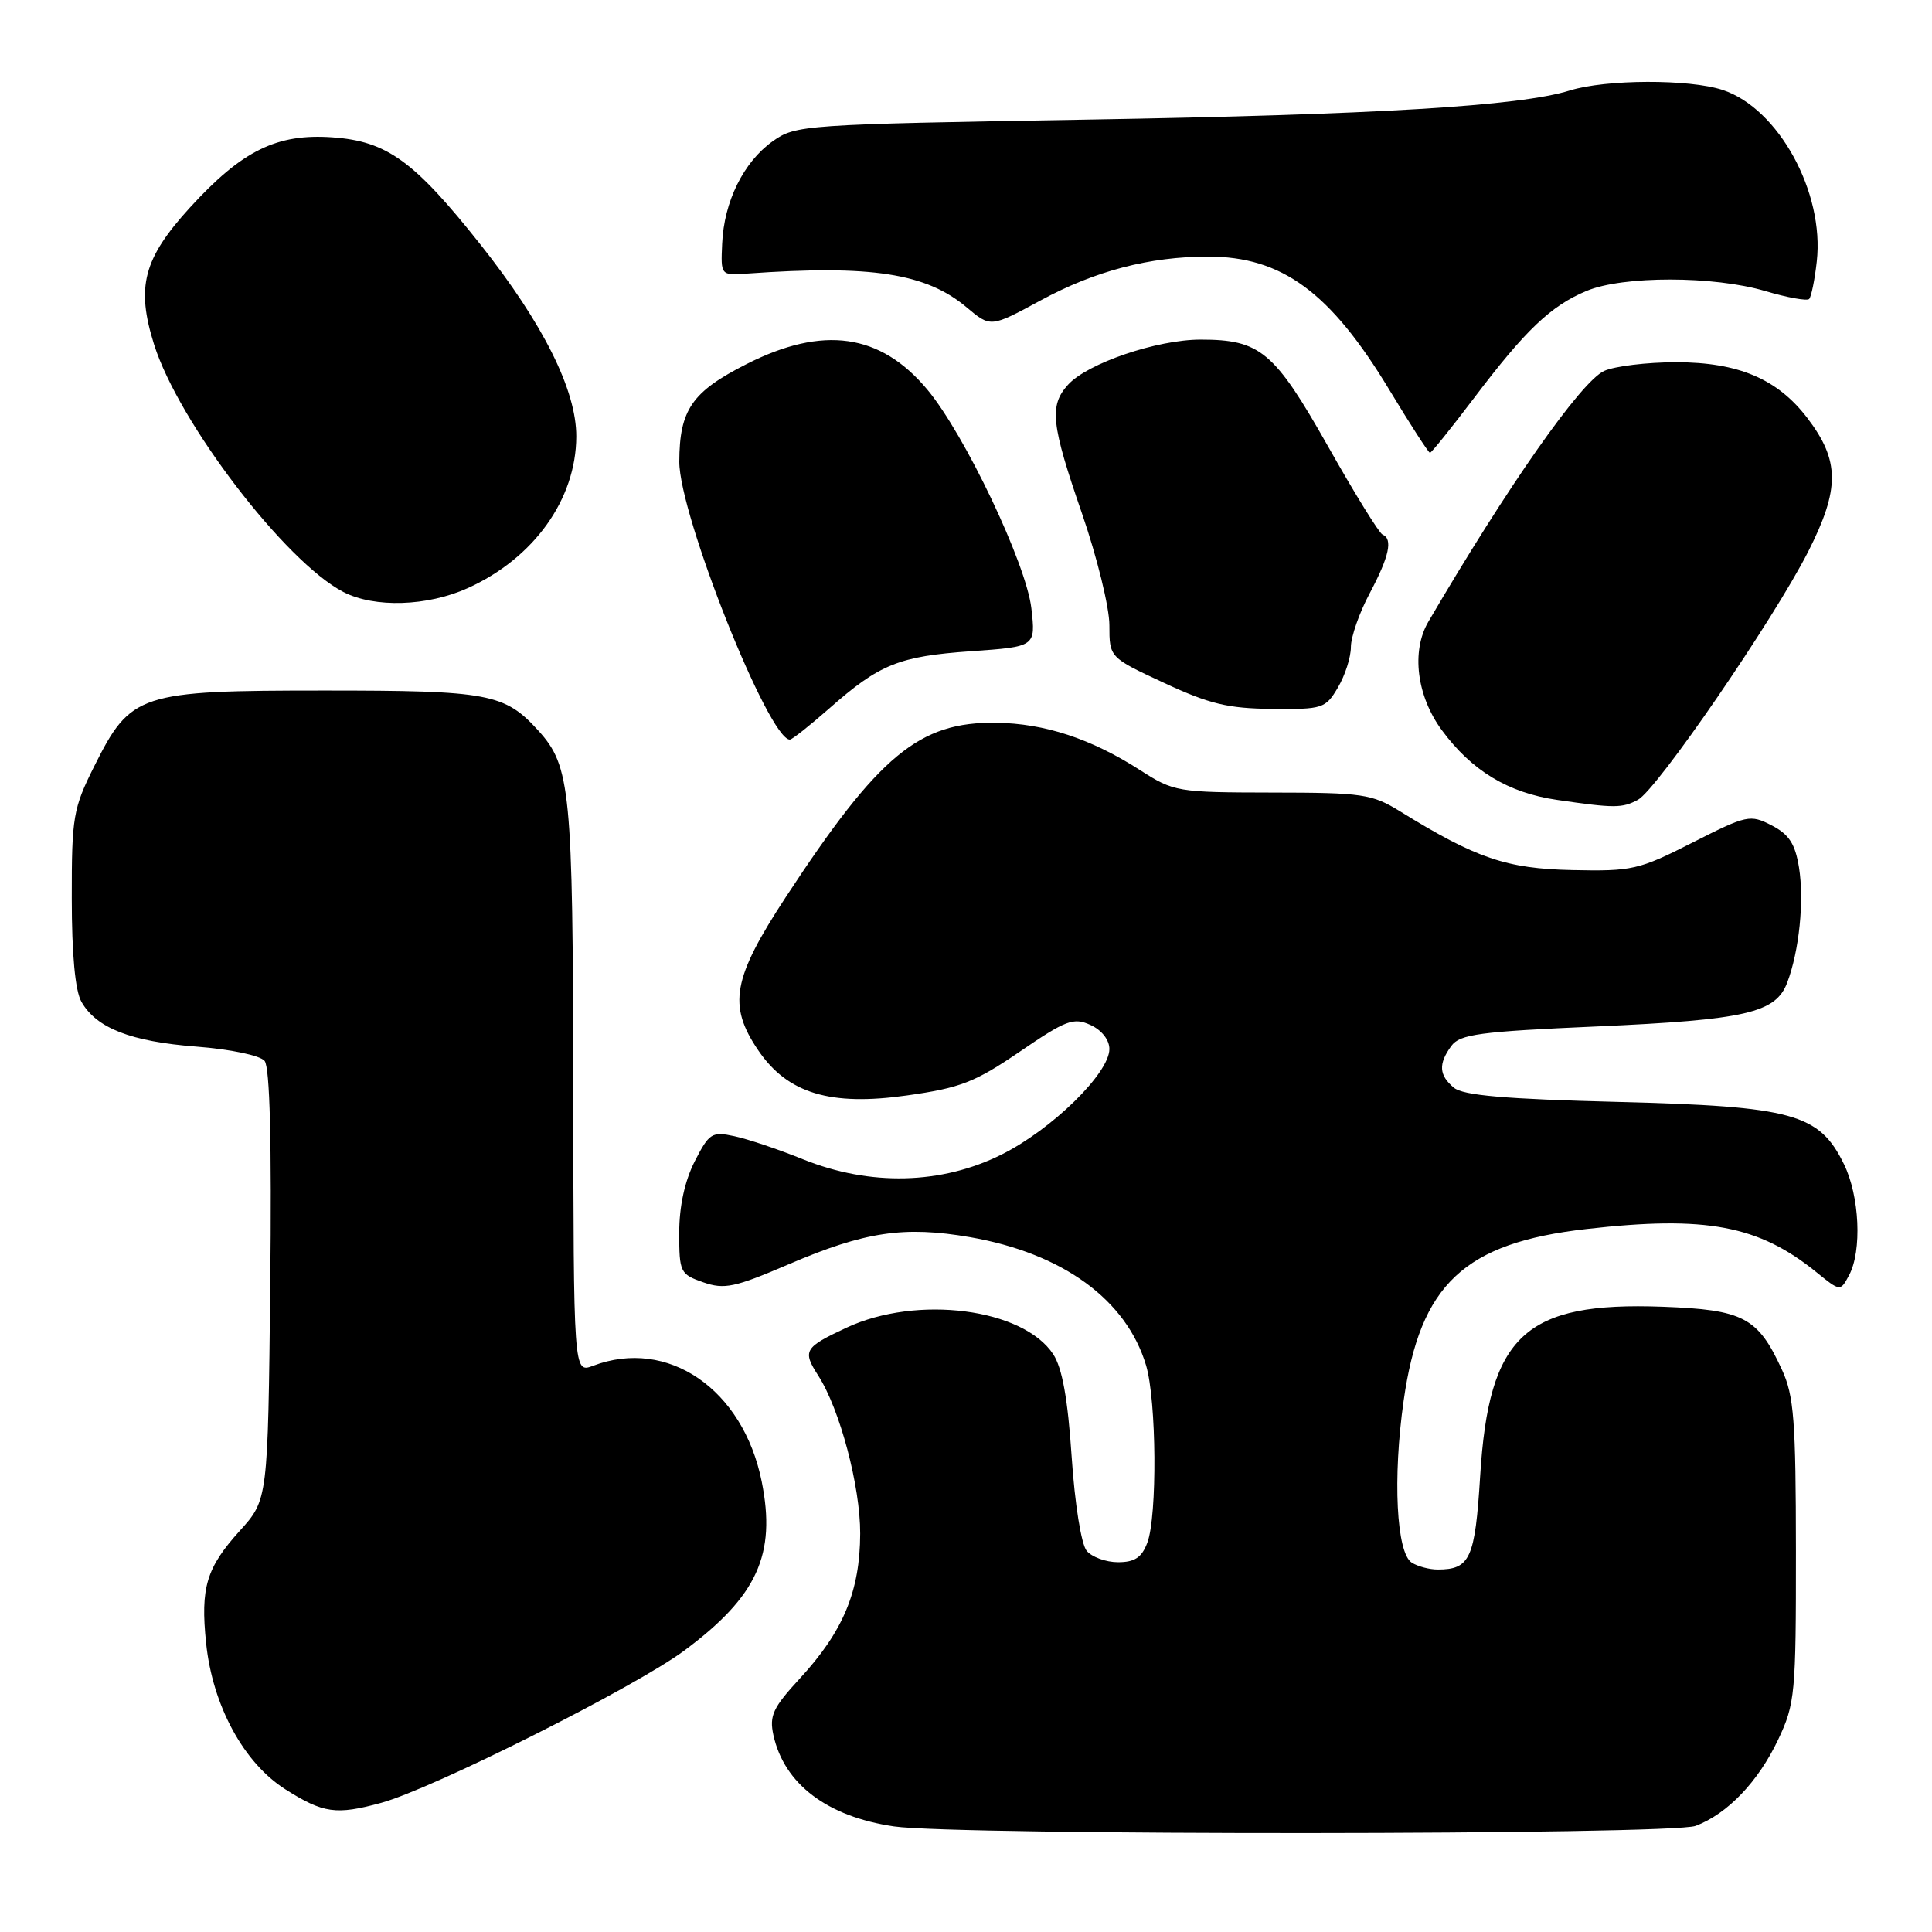 <?xml version="1.0" encoding="UTF-8" standalone="no"?>
<!DOCTYPE svg PUBLIC "-//W3C//DTD SVG 1.1//EN" "http://www.w3.org/Graphics/SVG/1.1/DTD/svg11.dtd" >
<svg xmlns="http://www.w3.org/2000/svg" xmlns:xlink="http://www.w3.org/1999/xlink" version="1.1" viewBox="0 0 256 256">
 <g >
 <path fill="currentColor"
d=" M 224.68 241.94 C 228.91 240.34 232.97 236.09 235.62 230.50 C 237.86 225.76 237.98 224.46 237.97 205.50 C 237.96 188.23 237.71 184.95 236.12 181.50 C 232.92 174.54 231.04 173.55 220.30 173.15 C 202.06 172.48 197.28 176.90 196.13 195.57 C 195.45 206.53 194.80 207.97 190.50 207.97 C 189.40 207.97 187.86 207.56 187.07 207.06 C 185.03 205.78 184.53 195.84 185.99 185.60 C 188.18 170.16 194.00 164.69 210.22 162.85 C 226.04 161.05 233.02 162.36 240.68 168.57 C 243.85 171.14 243.85 171.14 245.01 168.98 C 246.74 165.75 246.41 158.49 244.33 154.25 C 241.06 147.56 237.58 146.60 214.40 146.01 C 199.44 145.63 193.88 145.15 192.65 144.13 C 190.66 142.47 190.57 140.97 192.31 138.59 C 193.44 137.04 196.04 136.69 211.56 136.01 C 231.35 135.13 235.30 134.22 236.82 130.19 C 238.41 125.98 239.08 119.38 238.38 114.96 C 237.87 111.81 237.07 110.57 234.76 109.37 C 231.90 107.90 231.49 107.98 224.26 111.65 C 217.16 115.26 216.26 115.46 208.33 115.29 C 199.60 115.10 195.63 113.75 185.50 107.50 C 181.79 105.21 180.55 105.03 168.59 105.02 C 155.99 105.00 155.56 104.93 151.04 102.03 C 144.58 97.88 138.43 95.86 132.00 95.77 C 121.79 95.63 116.47 100.04 104.13 118.86 C 97.06 129.65 96.42 133.21 100.47 139.17 C 104.35 144.88 110.00 146.60 120.19 145.15 C 127.27 144.15 129.17 143.41 135.14 139.34 C 141.25 135.16 142.24 134.79 144.49 135.81 C 145.98 136.49 147.00 137.79 147.00 139.00 C 147.00 142.20 139.40 149.64 132.74 152.97 C 124.76 156.96 115.30 157.19 106.42 153.62 C 103.17 152.30 99.06 150.92 97.30 150.55 C 94.33 149.91 93.97 150.14 92.05 153.89 C 90.73 156.50 90.00 159.85 90.00 163.36 C 90.00 168.58 90.13 168.85 93.18 169.91 C 95.98 170.89 97.34 170.60 104.54 167.51 C 114.59 163.20 119.82 162.42 128.53 163.93 C 140.82 166.07 149.25 172.21 151.86 180.92 C 153.25 185.58 153.36 200.92 152.02 204.43 C 151.29 206.38 150.34 207.00 148.15 207.00 C 146.55 207.00 144.68 206.32 143.99 205.49 C 143.27 204.62 142.42 199.28 142.00 193.02 C 141.49 185.35 140.75 181.27 139.56 179.45 C 135.57 173.37 121.52 171.56 112.18 175.92 C 106.55 178.55 106.30 178.98 108.43 182.29 C 111.29 186.74 114.00 196.95 113.98 203.22 C 113.95 210.85 111.74 216.16 105.99 222.40 C 102.42 226.27 101.92 227.34 102.48 229.91 C 103.91 236.40 109.60 240.71 118.46 242.01 C 126.72 243.22 221.45 243.16 224.68 241.94 Z  M 50.50 238.89 C 57.36 237.02 84.20 223.53 90.70 218.69 C 100.34 211.52 102.87 205.98 100.93 196.31 C 98.46 184.05 88.48 177.21 78.57 180.98 C 76.00 181.95 76.00 181.95 75.96 144.23 C 75.91 104.69 75.60 101.53 71.35 96.83 C 66.87 91.89 64.80 91.50 43.00 91.50 C 18.44 91.50 17.33 91.86 12.50 101.51 C 9.69 107.13 9.50 108.21 9.51 119.00 C 9.51 126.45 9.96 131.29 10.79 132.74 C 12.77 136.23 17.33 138.01 26.01 138.68 C 30.55 139.03 34.46 139.85 35.06 140.57 C 35.76 141.42 36.01 151.33 35.81 170.28 C 35.50 198.71 35.50 198.71 31.78 202.83 C 27.34 207.74 26.55 210.36 27.31 217.71 C 28.16 225.98 32.28 233.59 37.82 237.10 C 42.84 240.28 44.54 240.52 50.50 238.89 Z  M 217.03 105.98 C 219.57 104.63 235.00 82.12 239.59 73.10 C 243.81 64.78 243.79 61.04 239.49 55.40 C 235.53 50.21 230.34 48.00 222.09 48.00 C 218.24 48.00 213.95 48.52 212.56 49.15 C 209.49 50.56 199.78 64.40 189.26 82.39 C 186.98 86.29 187.72 92.23 191.05 96.75 C 194.99 102.11 199.83 105.05 206.31 105.99 C 213.92 107.10 214.94 107.10 217.03 105.98 Z  M 109.85 93.90 C 116.55 87.99 119.09 86.97 128.67 86.29 C 137.24 85.69 137.24 85.69 136.66 80.59 C 135.97 74.68 127.84 57.57 122.88 51.63 C 116.66 44.17 109.05 43.10 98.91 48.25 C 91.67 51.92 90.04 54.30 90.01 61.17 C 89.99 68.20 101.85 98.00 104.66 98.00 C 104.96 98.00 107.29 96.15 109.85 93.90 Z  M 177.28 91.10 C 178.23 89.50 179.00 87.09 179.00 85.74 C 179.00 84.40 180.12 81.18 181.50 78.60 C 184.08 73.74 184.59 71.41 183.19 70.83 C 182.75 70.65 179.50 65.40 175.98 59.16 C 168.85 46.55 167.00 45.00 159.09 45.00 C 153.31 45.00 144.08 48.14 141.51 50.99 C 139.01 53.75 139.28 56.21 143.38 68.07 C 145.37 73.84 147.00 80.49 147.00 82.84 C 147.00 87.12 147.00 87.12 154.25 90.49 C 160.24 93.28 162.73 93.88 168.53 93.93 C 175.27 94.00 175.64 93.88 177.28 91.10 Z  M 62.00 77.92 C 70.74 73.96 76.33 66.16 76.36 57.86 C 76.39 51.72 71.98 42.89 63.64 32.37 C 54.86 21.31 51.28 18.72 44.07 18.20 C 36.70 17.67 32.09 19.93 25.19 27.48 C 18.99 34.27 18.01 38.01 20.42 45.66 C 23.67 55.97 37.82 74.47 45.50 78.44 C 49.63 80.57 56.62 80.35 62.00 77.92 Z  M 195.31 52.75 C 202.15 43.71 205.49 40.53 210.22 38.55 C 215.06 36.53 227.09 36.54 233.92 38.57 C 236.82 39.43 239.43 39.90 239.72 39.62 C 240.00 39.33 240.46 37.10 240.73 34.66 C 241.77 25.50 235.66 14.36 228.27 11.92 C 223.84 10.46 212.78 10.50 208.00 11.99 C 201.36 14.06 182.37 15.20 144.00 15.85 C 106.29 16.49 105.44 16.55 102.37 18.73 C 98.52 21.48 95.93 26.72 95.69 32.29 C 95.50 36.50 95.50 36.50 99.00 36.25 C 115.44 35.08 122.71 36.20 128.08 40.72 C 131.26 43.40 131.26 43.40 137.88 39.81 C 145.10 35.89 152.34 34.00 160.08 34.00 C 169.86 34.00 176.27 38.71 184.06 51.60 C 186.85 56.22 189.29 60.00 189.48 60.00 C 189.67 60.00 192.29 56.74 195.31 52.75 Z "/>
</g>
</svg>